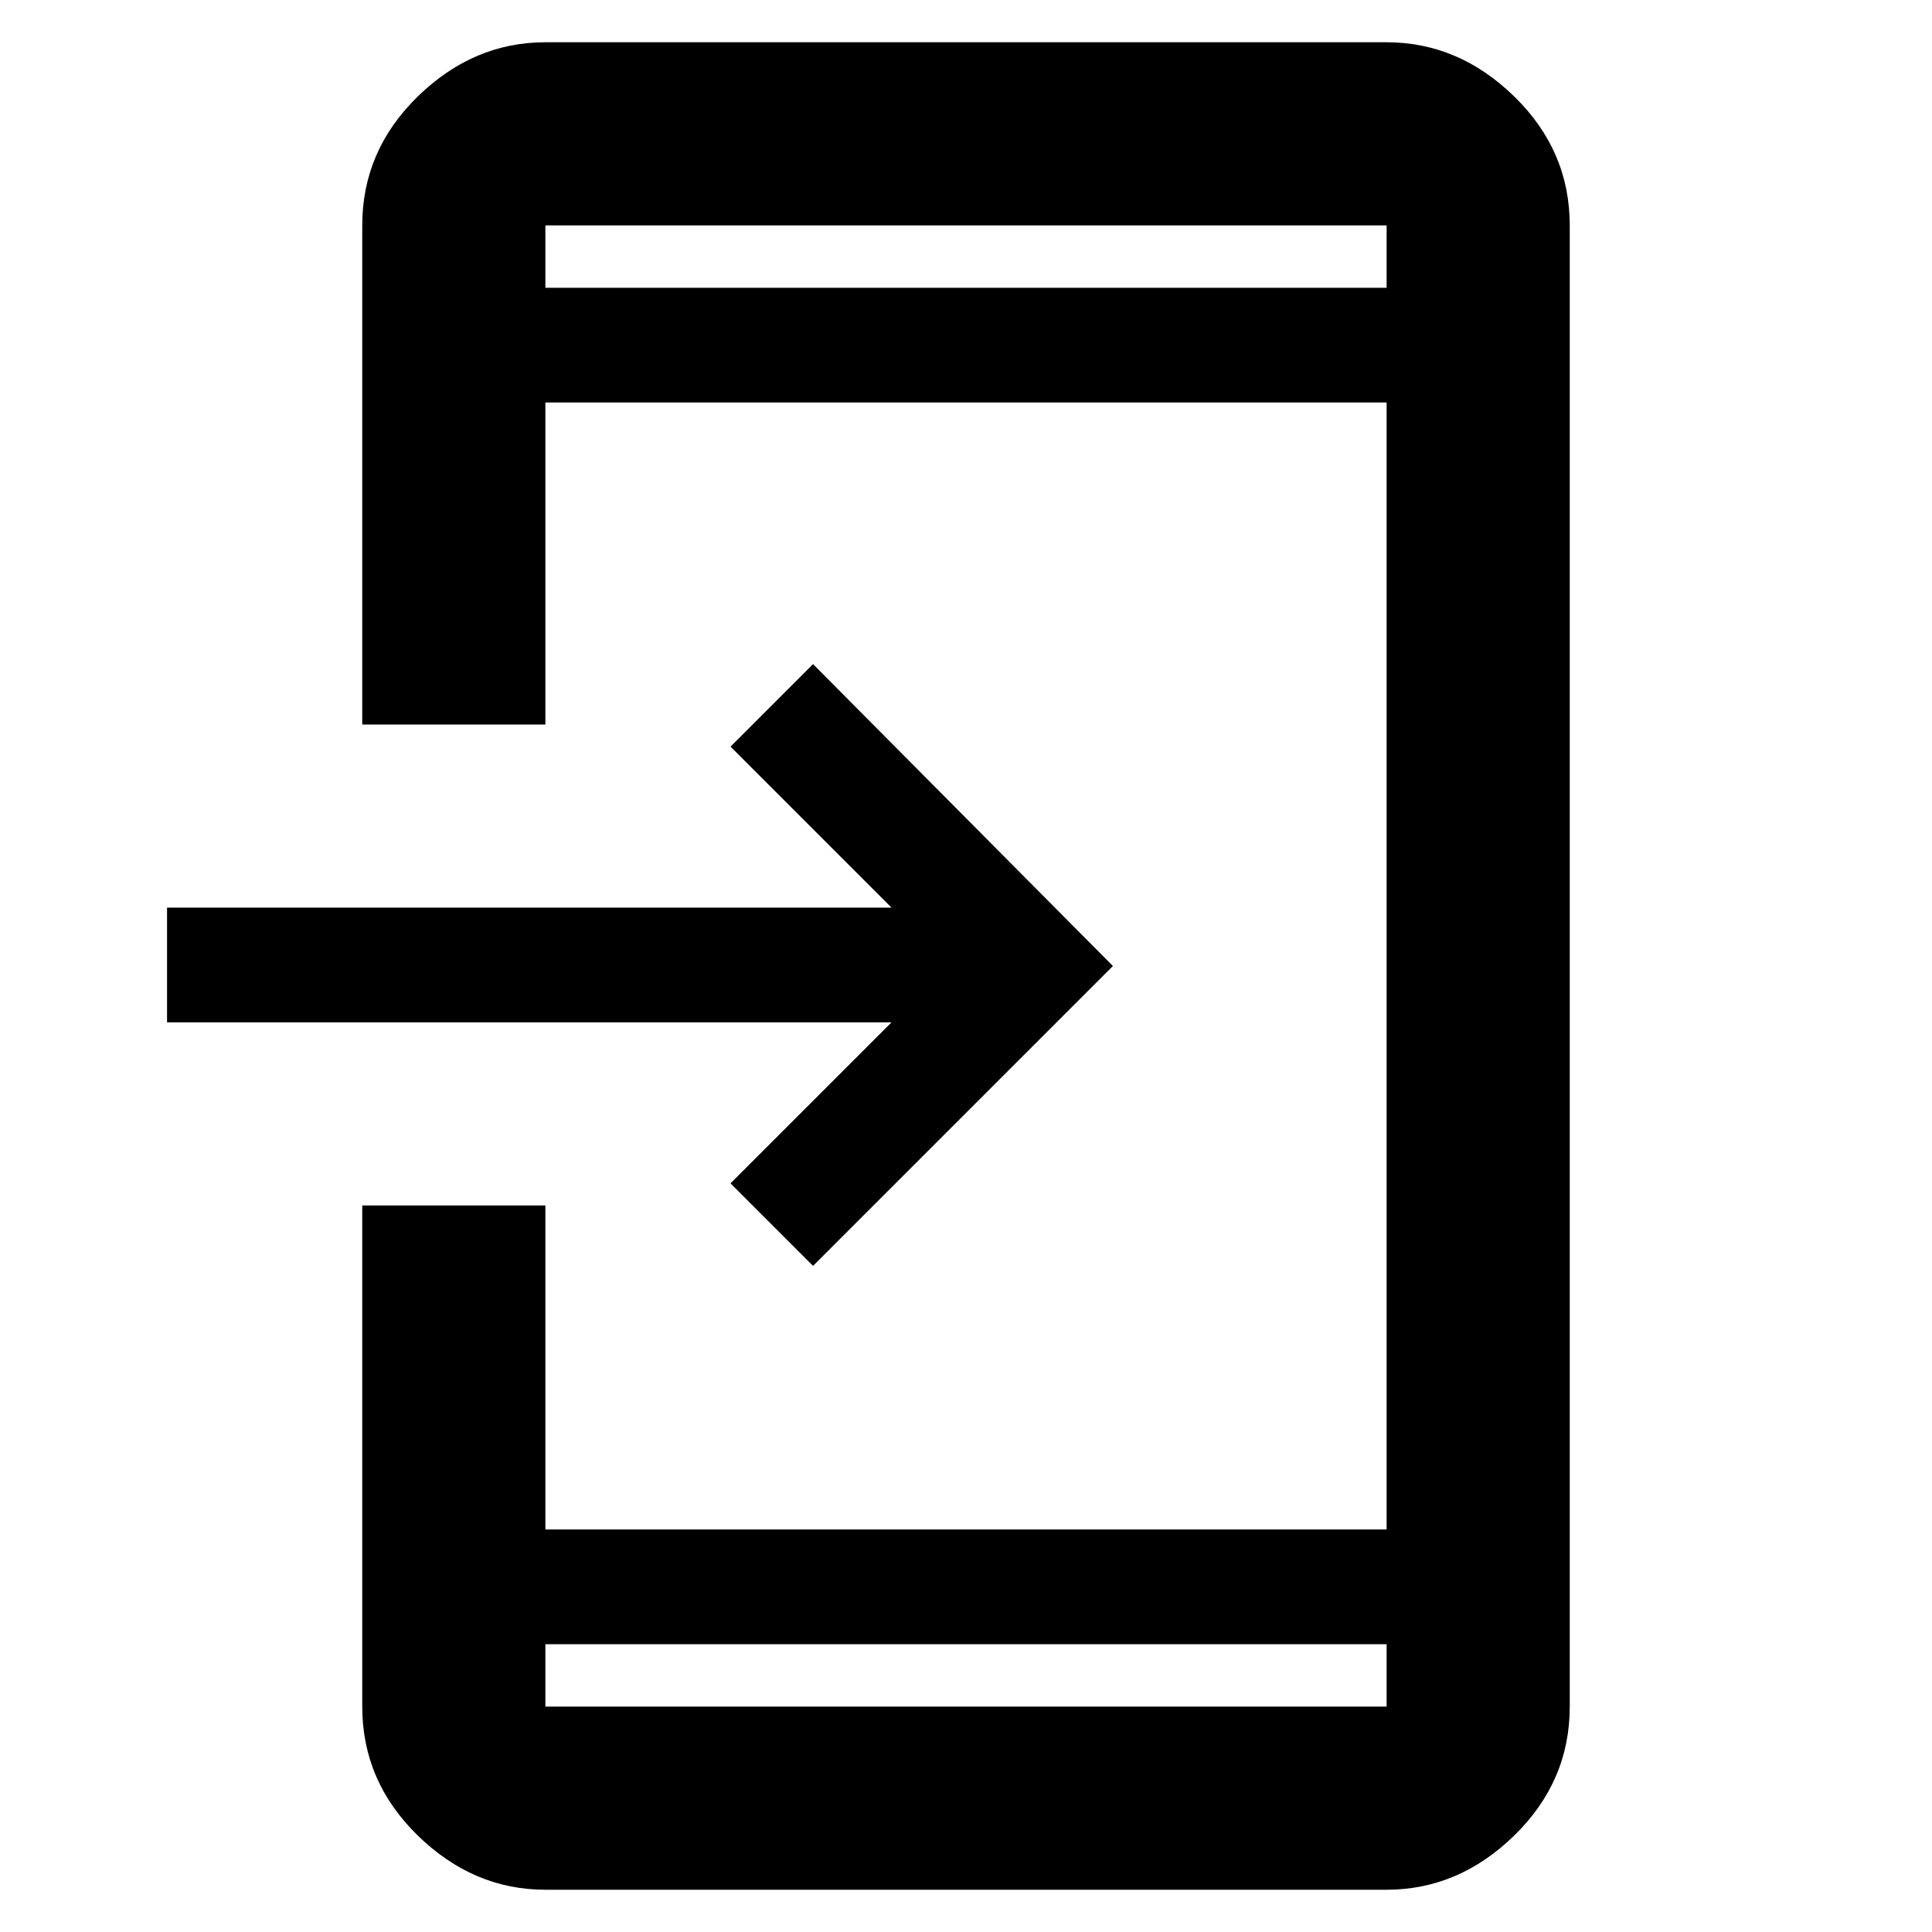 <svg xmlns="http://www.w3.org/2000/svg" height="48" viewBox="0 -960 960 960" width="48"><path d="M271-21q-35.775 0-63.388-26.913Q180-74.825 180-112v-249h91v161h418v-560H271v160h-91v-248q0-37.175 27.612-64.088Q235.225-939 271-939h418q35.775 0 63.387 26.912Q780-885.175 780-848v736q0 37.175-27.613 64.088Q724.775-21 689-21H271Zm0-122v31h418v-31H271Zm133-188-41-41 80-80H83v-57h360l-80-80 41-41 149 150-149 149ZM271-817h418v-31H271v31Zm0 0v-31 31Zm0 674v31-31Z"/></svg>